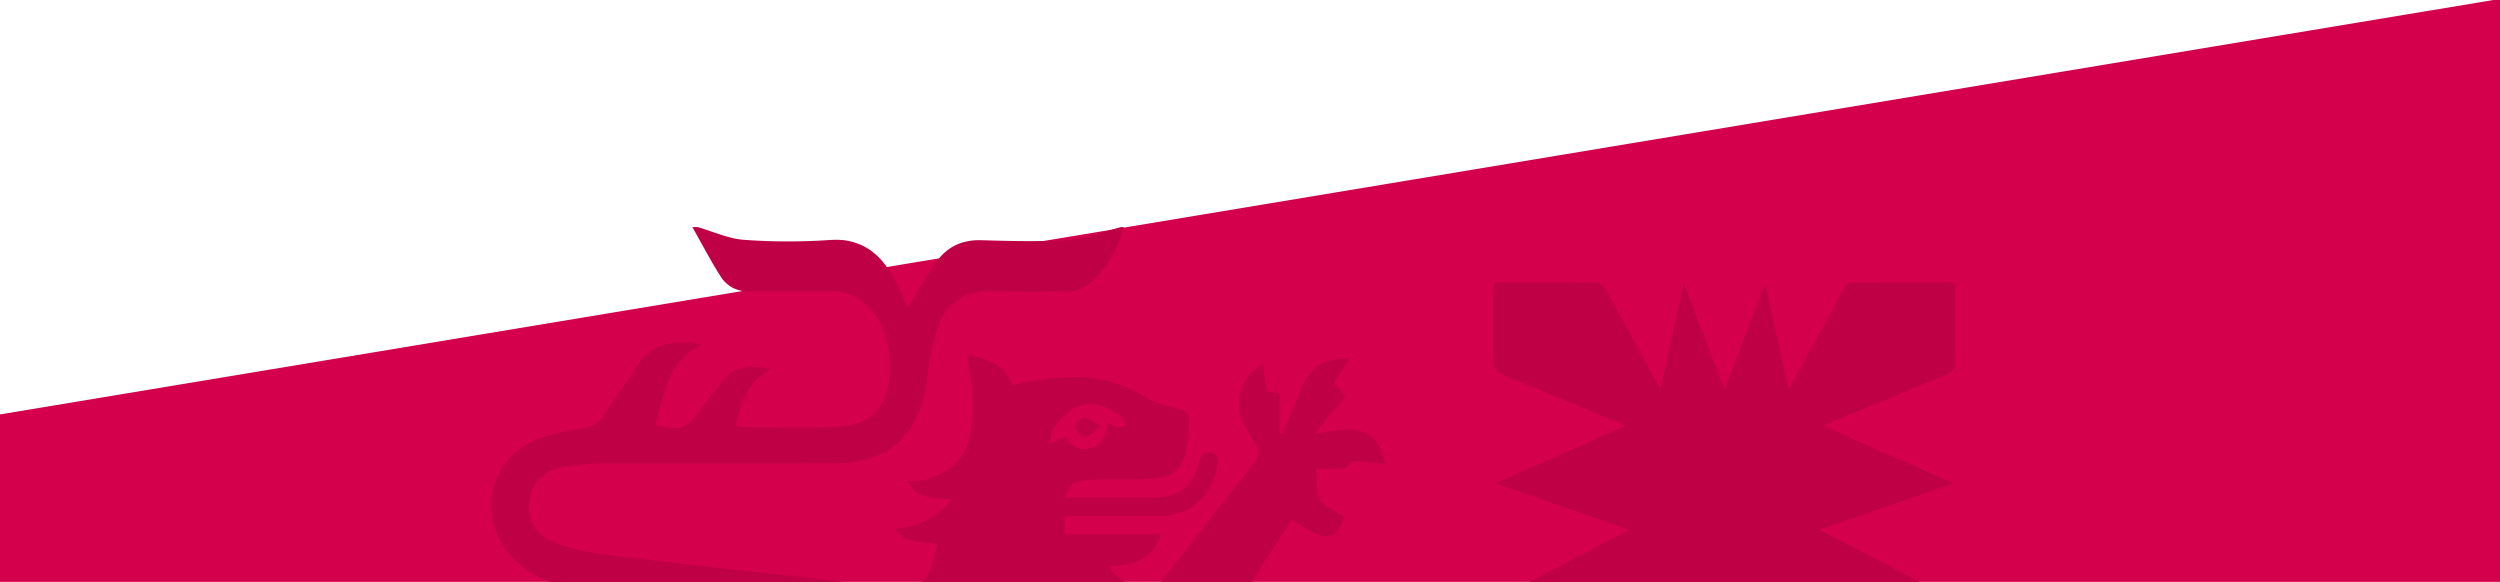 <svg xmlns="http://www.w3.org/2000/svg" width="1160" height="270" viewBox="0 0 1160 270"><rect x="0" y="0" width="1160" height="270" fill="#333333" stroke="none"/><defs><clipPath id="b"><path fill="#d4004b" d="M0 0h1160v270H0z"/></clipPath><clipPath id="c"><path data-name="Mask" fill="none" d="M0 0h844v210H0z"/></clipPath><clipPath id="d"><path fill="none" d="M0 0h700.812v360H0z"/></clipPath><clipPath id="a"><path d="M0 0h1160v270H0z"/></clipPath></defs><g clip-path="url(#a)"><path fill="#fff" d="M0 0h1160v270H0z"/><g data-name="Gruppe 5"><g data-name="Rectangle"><path data-name="Mask" fill="#d4004b" d="M0 0h1160v270H0z"/><g data-name="Rectangle" clip-path="url(#b)"><path data-name="Rectangle" d="M-181.203-142.624l1418.405-235.744 66.461 353.98-1418.405 235.745z" fill="#fff"/></g></g><path data-name="Mask" fill="none" d="M158 60h844v210H158z"/><g data-name="footer-wappen" clip-path="url(#c)" transform="translate(158 60)"><g data-name="footer-wappen"><path fill="none" d="M49.364 43h700.812v360H49.364z"/><path data-name="Rectangle" fill="none" d="M49.364 43h700.812v360H49.364z"/><g data-name="Clipped" clip-path="url(#d)" transform="translate(49.364 43)"><path fill="none" d="M0 0h701.553v362.6H0z"/><g data-name="Group" fill="#bf0044"><path d="M563.158 77.261c3.683-16.655 7.041-31.807 10.767-48.633l18.9 49.077 18.884-49.051c3.733 16.84 7.093 32 10.867 49.018 5.024-9.138 9.151-16.592 13.227-24.076 4.04-7.419 7.952-14.909 12.106-22.262.77-1.365 2.41-3.165 3.67-3.184 15.817-.217 31.637-.143 48.316-.143 0 13.423.137 26.264-.2 39.093-.035 1.374-2.594 3.2-4.348 3.932-16.654 6.977-33.388 13.756-50.092 20.614-1.788.734-3.517 1.615-6.46 2.976l60.233 26.647-62.152 21.577c19.856 10.324 38.249 19.89 58.212 30.272l-62.9 15.726 53.934 35.675-61.981 6.85c15.357 14.416 29.6 27.784 45.016 42.258h-60.1l31.593 44.019c-15.222 11.873-30.236 23.653-45.39 35.25-1.041.8-3.658.932-4.636.184-15.151-11.581-30.153-23.359-45.636-35.439l31.123-43.31h-57.825l-.82-1.59 43.993-41.356-61.9-6.869 53.842-35.666-62.878-15.722 58.211-30.259-62.134-21.613 60.115-26.561c-2.917-1.4-4.688-2.349-6.537-3.11-16.697-6.869-33.447-13.616-50.061-20.676-1.92-.816-4.371-3.308-4.436-5.1-.394-11.072-.201-22.167-.127-33.253a29.005 29.005 0 0 1 .822-4.56c15.78 0 31.412-.133 47.035.192 1.685.035 3.866 2.419 4.885 4.238 7.171 12.811 14.091 25.765 21.117 38.658.912 1.673 1.973 3.265 3.745 6.176M378.333 355.627c0-2.074 0-3.978-.008-5.657-.009-3.723-.016-6.939.022-10.152.027-2.294.058-4.894-1.365-6.333a4.956 4.956 0 0 0-3.7-1.222c-.267 0-.55.01-.841.031l.289-3.264.049-.553c.36-4.064.715-8.088 1.143-12.91l-12.685 9.574-1.9-2.2-2.065-2.384-4.9 2.615-2.317 1.237-7.472 3.99-.743-.368-.027-.013-.52-.258c.6-1.337 1.129-2.763 1.643-4.142 1.171-3.142 2.38-6.388 4.461-8.811 2.117-2.464 5.136-4.248 8.333-6.136 1.526-.9 3.1-1.832 4.7-2.9-1.838-.736-3.573-1.423-5.251-2.087-3.43-1.358-6.669-2.641-9.849-3.969-25.615-10.7-51.52-21.563-74.376-31.146h-.007c-.688-.288-1.37-.619-2.03-.938a45.872 45.872 0 0 0-1.793-.837c-3.509-1.519-7.026-3.3-8.985-5.993-2.135-2.939-2.208-6.68-.222-11.436-1.006 0-1.9-.03-2.759-.059-.726-.024-1.409-.047-2.055-.047a15.407 15.407 0 0 0-2.339.151 37.792 37.792 0 0 1-5.656.432c-7.187 0-14.369-2.12-21.954-6.483-6.622-3.809-13.41-7.586-19.974-11.239-10-5.567-20.347-11.323-30.326-17.312-4.565-2.74-8.714-4.072-12.684-4.072-4.734 0-9.181 1.9-13.595 5.813-5.642 5-11.387 10.073-16.943 14.979l-.1.092c-14.249 12.583-28.984 25.595-43.337 38.555-7.734 6.982-15.173 14.127-23.048 21.692l-.01.009c-3.57 3.429-7.261 6.975-11.031 10.552 2.291.885 4.477 1.807 6.592 2.7a87.512 87.512 0 0 0 13.156 4.761c5.558 1.35 9.634 4.082 12.46 8.353 2.776 4.194 4.061 9.434 4.951 14.006a7.976 7.976 0 0 1-1.036.067c-2.522 0-4.9-1.19-7.2-2.341l-.019-.01c-2.308-1.156-4.694-2.351-7.243-2.351a9.132 9.132 0 0 0-5.529 2.005l-4.139-2.883-9.056-6.307c5.247 5.474 8.285 10.71 9.288 16 1.138 6.006-.279 12.178-4.332 18.869-.761-1.194-1.456-2.305-2.129-3.38-1.443-2.3-2.687-4.294-4.046-6.255a24.7 24.7 0 0 1-1.369-2.331c-1.4-2.6-2.857-5.3-6.905-5.4-.87-.021-1.831-2.213-2.533-3.814l-.2-.456c-1.181-2.663-2.294-5.418-3.583-8.609l-.012-.024c-.582-1.44-1.183-2.929-1.863-4.589-.269 2.577-.411 5-.548 7.339-.294 5.016-.547 9.348-1.925 13.368a20.336 20.336 0 0 1-14.228 13.522c.094-1.224.151-2.36.206-3.457v-.01a43.654 43.654 0 0 1 .6-6.245c.733-3.719 1.114-7.619-2.878-10.839a3.389 3.389 0 0 1-.813-2.328 7.611 7.611 0 0 1 .338-2.9c1.384-3.791 2.993-7.457 4.7-11.338l.005-.012c.647-1.474 1.316-3 1.977-4.541H1.291c-.392-2.731.9-6.365 3.46-9.721 2.831-3.715 6.5-6.184 9.811-6.6.119-.015.241-.034.36-.051h.009a6.652 6.652 0 0 1 .968-.1 2.339 2.339 0 0 1 .462.042 22.564 22.564 0 0 0 4.387.471c8.611 0 12.221-6.606 14.84-13.745 3.578-9.756 7.944-19.4 12.166-28.735 2.464-5.445 5.011-11.075 7.377-16.671a14.941 14.941 0 0 1 3.564-5.459 7.731 7.731 0 0 1 5.372-2 12.727 12.727 0 0 1 2.952.379 9.418 9.418 0 0 0 2.179.286c2.643 0 4.413-1.5 5.92-5.011 4.5-10.5 9.24-21.1 13.823-31.354l.008-.017c2.028-4.538 4.126-9.231 6.181-13.867.48-1.083.9-2.22 1.353-3.424.229-.614.465-1.249.728-1.927-3.839-.531-7.692-1.033-11.419-1.518h-.024c-8.7-1.132-16.926-2.2-25.257-3.653a63.892 63.892 0 0 1-17.463-5.413 42.52 42.52 0 0 1-14.4-11.3 34.864 34.864 0 0 1-7.134-14.347 33.711 33.711 0 0 1-.029-15.092 32.866 32.866 0 0 1 2.406-6.868 32.433 32.433 0 0 1 3.916-6.219 33.15 33.15 0 0 1 12.163-9.419c6.457-2.968 13.8-4.271 20.907-5.531l.03-.005c.9-.16 1.84-.326 2.754-.493 4.081-.742 6.54-1.742 8.66-5.146 2.544-4.088 5.353-8.1 8.069-11.988 2.5-3.571 5.079-7.264 7.449-11a24.851 24.851 0 0 1 9.207-8.968 24.539 24.539 0 0 1 11.891-2.729 47.153 47.153 0 0 1 9.532 1.078c-13.617 6.369-16.691 18.164-19.663 29.564-.666 2.556-1.355 5.2-2.152 7.744a42.806 42.806 0 0 0 9.131 1.405c4.953 0 7.452-2.29 12.008-8.74 1.528-2.163 3.207-4.274 4.83-6.315 1.581-1.987 3.214-4.04 4.707-6.14a15.916 15.916 0 0 1 6.589-5.582 20 20 0 0 1 8.2-1.5 58.75 58.75 0 0 1 8.3.721c-11.234 6.3-14.119 16.13-16.3 26.5.553.083 1.062.178 1.554.27h.006a15.085 15.085 0 0 0 2.713.348c3.372.011 6.774.032 10.064.052h.024c4.861.029 9.887.06 14.83.06 5.878 0 10.792-.042 15.465-.131 9.2-.177 15.815-2.477 20.218-7.032 4.385-4.536 6.521-11.251 6.53-20.527.01-11-2.76-19.653-8.469-26.449-5.1-6.066-11.126-9.014-18.435-9.014h-.426c-2.224.035-4.635.052-7.37.052s-5.514-.017-8.2-.033h-.011c-2.693-.016-5.478-.033-8.218-.033-5.075 0-9.193.061-12.962.191-.28.01-.561.015-.838.015a17.116 17.116 0 0 1-7.863-1.724 14.715 14.715 0 0 1-5.694-5.293c-3.329-5.2-6.367-10.713-9.3-16.043-1.253-2.263-2.545-4.602-3.846-6.902h2.412c2.23.642 4.488 1.419 6.672 2.169 4.854 1.668 9.871 3.393 14.9 3.764 6.661.49 13.5.739 20.316.739 6.421 0 12.955-.22 19.42-.655.888-.06 1.77-.09 2.622-.09a27.4 27.4 0 0 1 15.795 4.526c4.176 2.806 7.739 6.9 10.893 12.519 1.9 3.392 3.524 6.866 5.091 10.225.673 1.443 1.308 2.8 1.943 4.111a426.424 426.424 0 0 0 3.942-6.541v-.006c2.986-5.021 6.073-10.213 9.573-15.022 4.655-6.4 11.2-9.642 19.452-9.642.29 0 .585 0 .879.012l1.605.044c6.919.189 14.074.384 21.108.384 7.012 0 13.175-.2 18.842-.6 5.463-.389 10.924-2.108 16.2-3.772 2.388-.749 4.844-1.523 7.266-2.165h1.206a53.034 53.034 0 0 1-15.988 26.407 15.305 15.305 0 0 1-9.191 3.269c-7.523.231-14.1.343-20.1.343-5.71 0-10.96-.1-16.052-.3a36.054 36.054 0 0 0-1.387-.028c-10.964 0-18.871 5.289-22.865 15.3-3.406 8.537-4.728 18.36-5.79 26.252a59.508 59.508 0 0 1-4.56 16.757 35.986 35.986 0 0 1-8.619 11.973 35.176 35.176 0 0 1-12.815 7.2 56.844 56.844 0 0 1-17.149 2.446c-9.571.035-19.788.051-33.13.051-5.768 0-11.768 0-17.061-.005h-1.234c-5.6 0-11.383-.006-17.073-.006-10.278 0-23.838.008-37.584.07a107.318 107.318 0 0 0-19.735 1.695c-9.312 1.784-14.534 7.189-15.52 16.063a17.45 17.45 0 0 0 11.364 18.751 105.974 105.974 0 0 0 24.983 5.948c33.691 4.01 67.98 7.805 101.139 11.476h.046c9 1 18.3 2.026 27.447 3.044 2.7.3 5.453.354 7.82.38h.416c7.891 0 11.316-2.6 13.574-10.3.652-2.22 1.257-4.486 1.843-6.677l.005-.02c.266-.994.54-2.021.814-3.024-1.5-.21-2.963-.382-4.381-.549a70.916 70.916 0 0 1-9.6-1.566c-2.113-.551-3.8-2.7-5.356-4.853 11.912-1.661 19.771-5.848 25.483-13.577a50.762 50.762 0 0 0-5.378-.648c-5.927-.5-11.525-.973-14.453-8.062a37.216 37.216 0 0 1 2.31-.053h.835a16.159 16.159 0 0 0 5.07-.561c9.025-3.005 17.367-6.733 20.278-19.179 2.665-11.4 1.632-21.543.118-30.8-.278-1.7-.465-3.4-.664-5.213v-.022c-.094-.859-.192-1.747-.3-2.663 5.608 1 9.7 2.371 12.893 4.3a17.157 17.157 0 0 1 7.725 9.65c8.608-1.783 18.732-3.606 28.551-3.606a66.008 66.008 0 0 1 16.565 1.973 57.332 57.332 0 0 1 16.178 6.918c4.029 2.494 8.866 3.836 13.544 5.133.923.256 1.878.521 2.809.79 3.54 1.023 4.727 2.71 4.536 6.447a78.343 78.343 0 0 1-1.566 13.711c-.861 3.611-2.131 6.137-4 7.95s-4.409 2.984-7.992 3.68a73.733 73.733 0 0 1-13.546.9h-.312c-1.313 0-2.684-.005-3.893-.01h-.033c-1.189 0-2.537-.01-3.827-.01-3.327 0-7.262.029-11.216.245-4.763.261-9.547 1.1-11.149 8.114h16.229c2.541 0 5.123.011 7.619.022h.036c2.545.011 5.177.023 7.769.023 3.935 0 7.173-.027 10.19-.084 11.136-.215 17.153-4.838 20.118-15.458l.079-.283c.756-2.718 1.471-5.285 4.279-5.285a5.946 5.946 0 0 1 1.239.143 3.594 3.594 0 0 1 3.157 2.871 12.148 12.148 0 0 1-.328 4.408l-.027.137c-2.638 13.568-12.94 22.031-26.886 22.085-8.181.033-16.5.048-24.537.062-5.773.01-11.742.02-17.652.037a2.685 2.685 0 0 0-.821.2 14.7 14.7 0 0 1-.736.232v7.967h44.506c-3.42 12.6-13.038 13.745-23.22 14.955l-.679.081c.3.438.557.866.781 1.244a5.515 5.515 0 0 0 1.336 1.735 58.8 58.8 0 0 1 9.312 8.25 55.466 55.466 0 0 1 6.989 9.6 68.317 68.317 0 0 1 7.914 23.012c.132.774.263 1.563.391 2.327l.007.042c1.8 10.788 3.659 21.944 11.923 31.5l-13.695 3.847-.077.022-7.736 2.174c.361.381.689.752 1.007 1.112a14.978 14.978 0 0 0 1.907 1.922q4.343 3.4 8.683 6.806c15.668 12.286 31.87 24.991 47.976 37.268a9.668 9.668 0 0 0 5.569 1.565 9.523 9.523 0 0 0 2.345-.273 91.953 91.953 0 0 0 10.89-3.828 205.08 205.08 0 0 1 4.926-1.918 23.008 23.008 0 0 1 7.976-1.486 20.95 20.95 0 0 1 9.689 2.4 29.023 29.023 0 0 1 8.72 7.169c-.912.087-1.787.165-2.633.24-1.824.162-3.545.314-5.252.531-.522.066-1.057.119-1.575.169a13.272 13.272 0 0 0-5.261 1.22c-1.645.952-2.531 2.654-2.711 5.206-.064.919-2.479 2.135-4.022 2.442-.868.172-1.733.28-2.648.4a23.016 23.016 0 0 0-6.012 1.34c1.034.471 2.072 1.009 3.075 1.529a30.542 30.542 0 0 0 6.831 2.869c5.874 1.382 9.928 4.182 12.4 8.561 2.082 3.694 3.083 8.556 3.152 15.3-.751-.332-1.479-.646-2.182-.95-1.5-.65-2.924-1.264-4.314-1.933l-.05-.024c-3.406-1.638-5.282-2.541-6.933-2.541-2.01 0-3.7 1.341-7.4 4.279l-14.846-12.885-1.772-1.539-.648-.563c1.086 8.187.758 14.7-1.029 20.506-2 6.48-5.875 12.046-11.858 17.015zM286.956 99.854c2.007 3.579 5.067 5.55 8.616 5.55a11.366 11.366 0 0 0 3.024-.432c5.127-1.419 7.656-5.413 7.514-11.872.568.248 1.092.51 1.6.763a10.509 10.509 0 0 0 3.081 1.179 3.936 3.936 0 0 0 .566.039 10.149 10.149 0 0 0 2.351-.391c.429-.106.872-.215 1.3-.29a13.063 13.063 0 0 1-.428-1.348 4.756 4.756 0 0 0-1.219-2.512c-5.239-4.012-10.212-6.046-14.78-6.046-6.1 0-11.74 3.633-16.776 10.8a13.7 13.7 0 0 0-1.757 5.169c-.171.851-.348 1.73-.585 2.552l7.487-3.158z"/><path data-name="Path" d="M380.414 78.589l5.952.8v18.44l1.541.32q4.267-10.421 8.537-20.837c4.166-10.136 10.669-14.26 22.488-13.876-2.511 3.7-4.848 7.147-7.354 10.844l5.287 6.756-14.241 17.187c14.377-2.106 28.939-6.5 32.6 14.17-3.142-.392-5.783-.815-8.441-1.031-3.242-.263-6.515-1.582-9.15 2.308-.853 1.259-4.39.791-6.71.921-2.341.133-4.694.029-7.624.029.54 4.89-.2 10.341 1.951 14.133 2.036 3.582 7.121 5.419 11.044 8.149-2.706 9.231-7.936 11.32-16.376 5.974-2.356-1.493-4.761-2.91-7.946-4.851l-48.311 75.787c-1.527-6.757-2.4-12.568-4.193-18.08a173.237 173.237 0 0 0-8.5-21.734c-1.5-3.1-1.413-4.8.612-7.362 14.335-18.145 28.418-36.485 42.844-54.55 2.613-3.271 2.84-5.714.633-9.043-1.991-3-3.548-6.3-5.3-9.464-5.156-9.318-1.109-22.2 8.89-27.7.58 4.176 1.15 8.279 1.767 12.707m-77.102 16.322c-3.515 2.549-5.492 5.082-7.149 4.887-1.806-.213-4.188-2.751-4.633-4.669-.27-1.163 2.554-4.202 4.172-4.349 1.832-.166 3.87 1.962 7.61 4.131"/></g></g></g></g></g></g></svg>